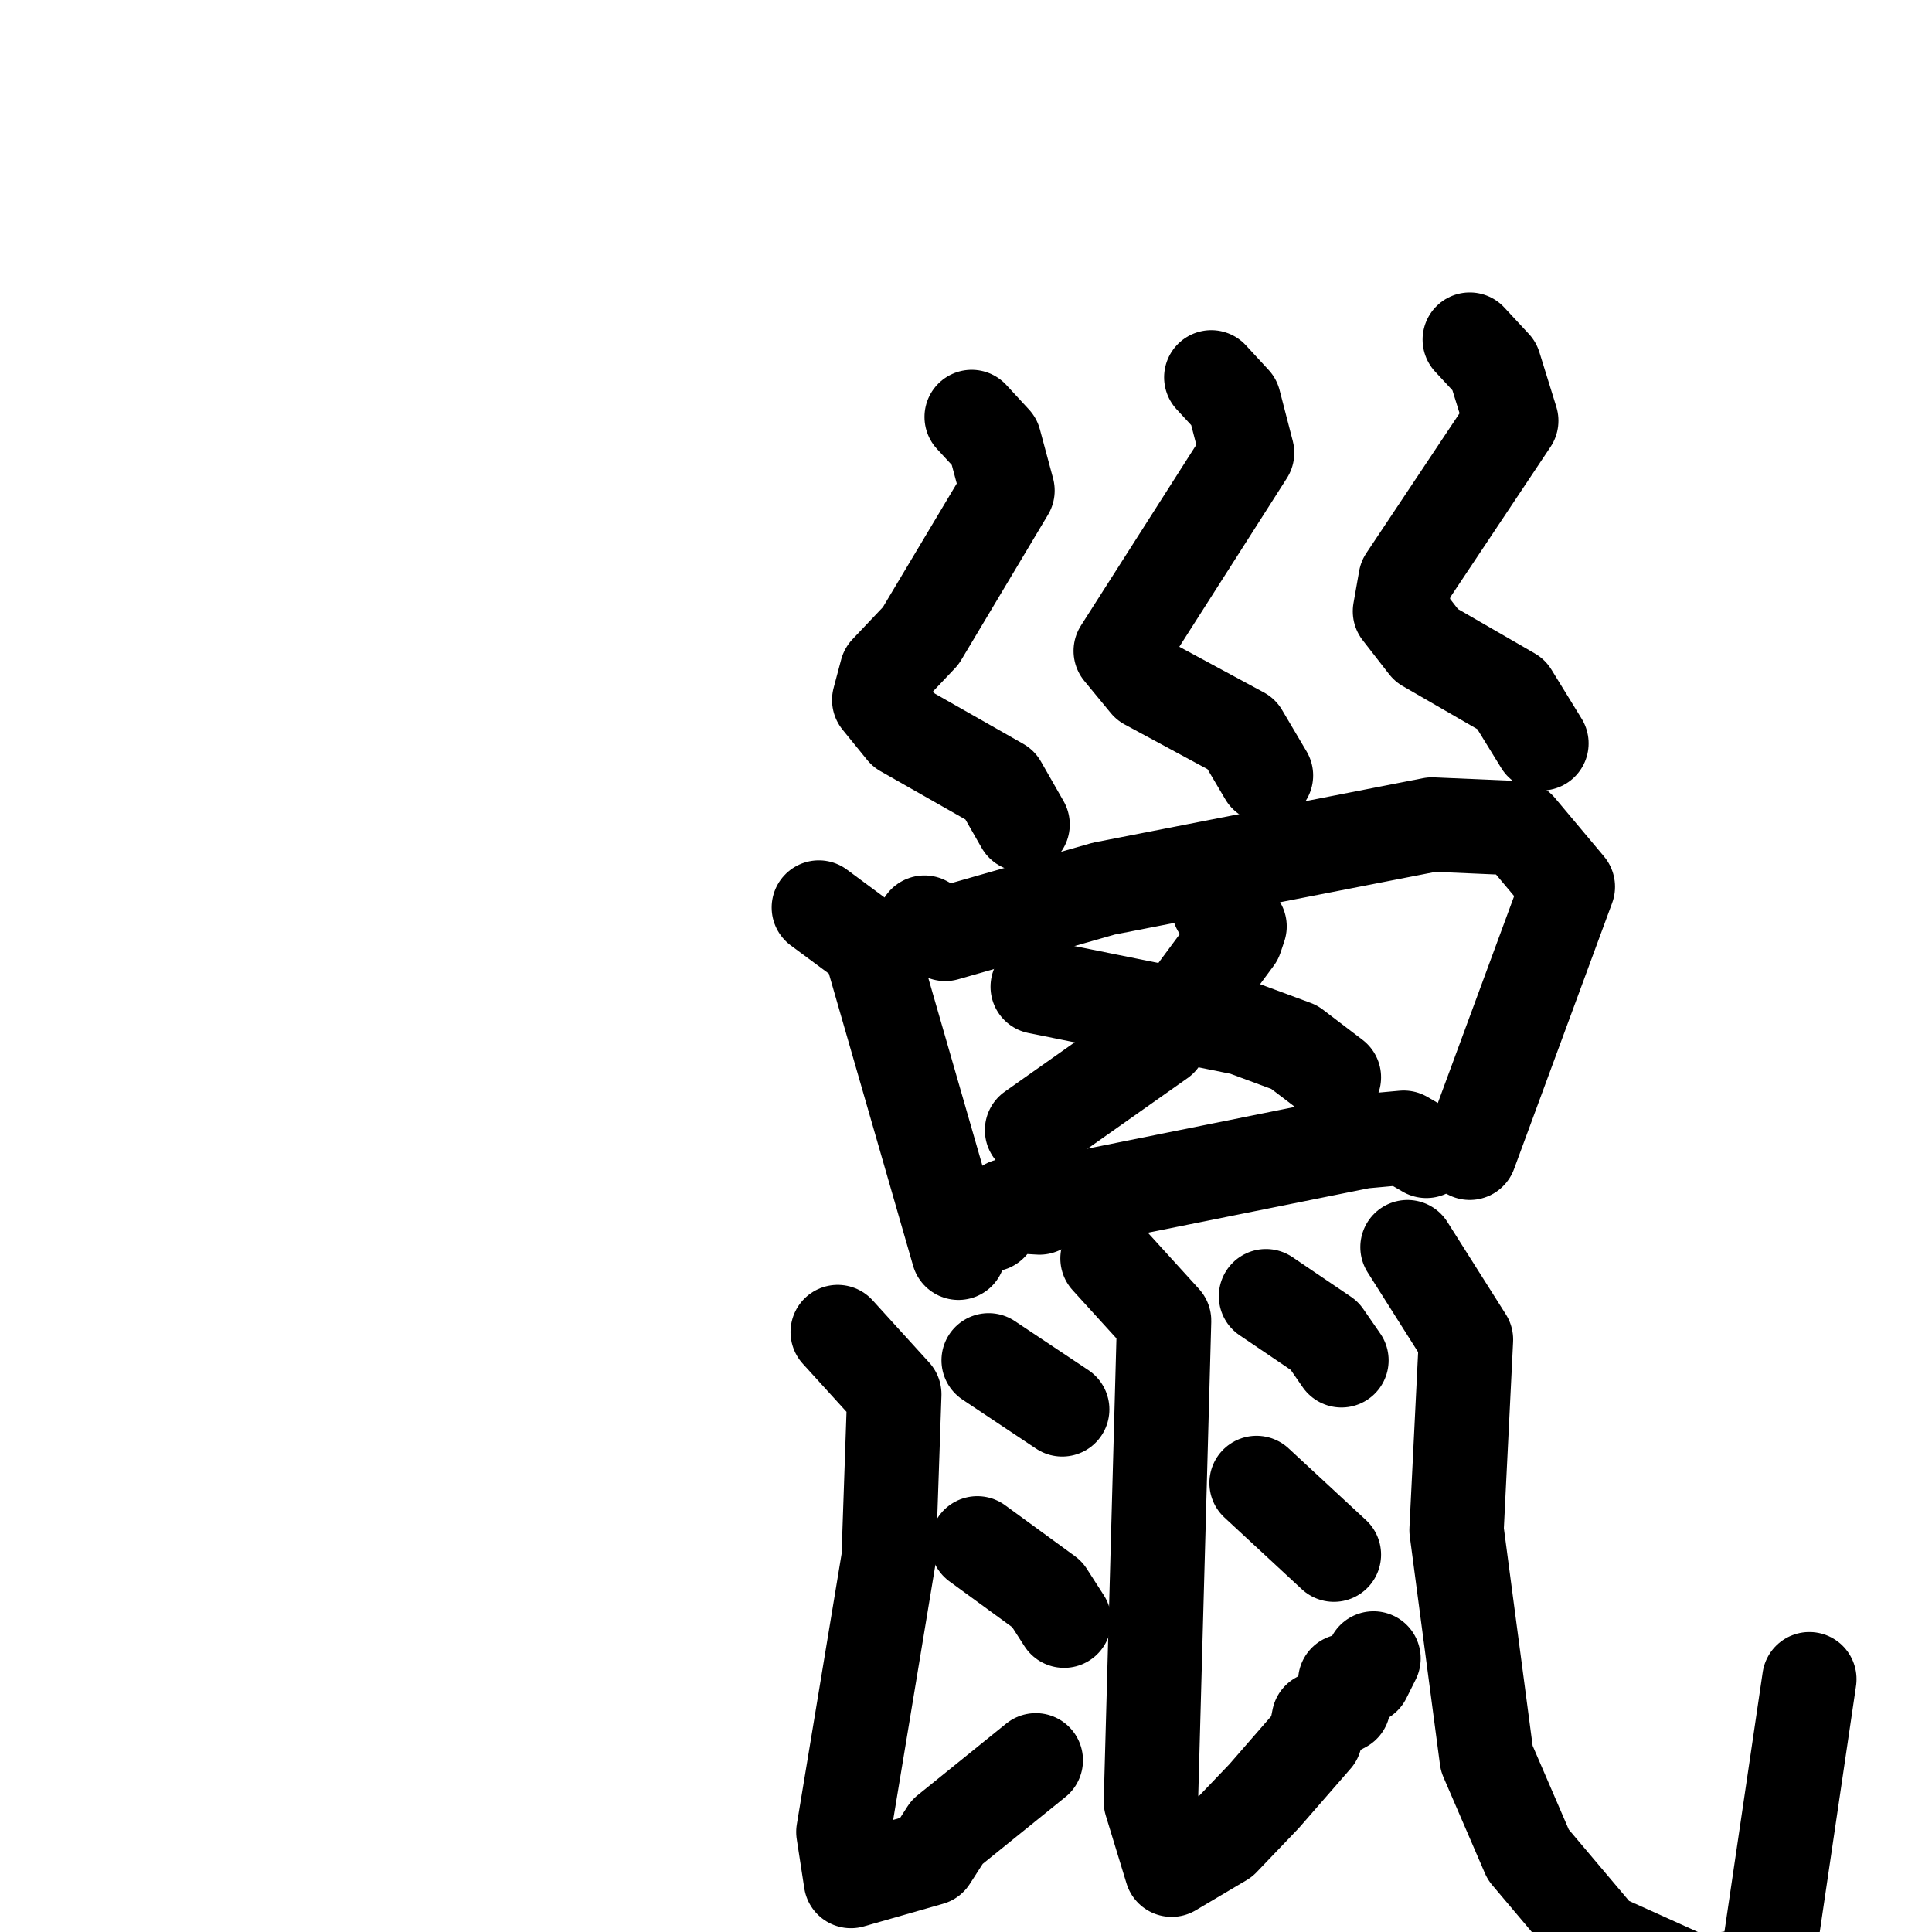 <svg xmlns="http://www.w3.org/2000/svg" viewBox="0 0 1024 1024">
  <g style="fill:none;stroke:#000000;stroke-width:50;stroke-linecap:round;stroke-linejoin:round;" transform="scale(1, 1) translate(0, 0)">
    <path d="M 515.0,221.0 L 527.0,234.0 L 534.0,260.0 L 488.0,337.0 L 470.0,356.0 L 466.0,371.0 L 479.0,387.0 L 530.0,416.0 L 542.0,437.0"/>
    <path d="M 642.0,200.0 L 654.0,213.0 L 661.0,240.0 L 594.0,345.0 L 608.0,362.0 L 658.0,389.0 L 671.0,411.0"/>
    <path d="M 779.0,180.0 L 792.0,194.0 L 801.0,223.0 L 745.0,307.0 L 742.0,324.0 L 756.0,342.0 L 801.0,368.0 L 817.0,394.0"/>
    <path d="M 434.0,481.0 L 461.0,501.0 L 508.0,664.0"/>
    <path d="M 490.0,489.0 L 501.0,495.0 L 585.0,471.0 L 759.0,437.0 L 805.0,439.0 L 831.0,470.0 L 779.0,611.0"/>
    <path d="M 646.0,481.0 L 657.0,491.0 L 655.0,497.0 L 615.0,551.0 L 547.0,599.0"/>
    <path d="M 550.0,523.0 L 659.0,545.0 L 686.0,555.0 L 707.0,571.0"/>
    <path d="M 525.0,649.0 L 534.0,639.0 L 551.0,640.0 L 560.0,633.0 L 568.0,636.0 L 722.0,605.0 L 744.0,603.0 L 756.0,610.0"/>
    <path d="M 444.0,706.0 L 474.0,739.0 L 471.0,826.0 L 447.0,971.0 L 451.0,997.0 L 493.0,985.0 L 502.0,971.0 L 549.0,933.0"/>
    <path d="M 524.0,721.0 L 563.0,747.0"/>
    <path d="M 518.0,818.0 L 555.0,845.0 L 564.0,859.0"/>
    <path d="M 587.0,667.0 L 617.0,700.0 L 610.0,955.0 L 621.0,991.0 L 648.0,975.0 L 670.0,952.0 L 697.0,921.0 L 699.0,911.0 L 712.0,904.0 L 713.0,891.0 L 723.0,889.0 L 728.0,879.0"/>
    <path d="M 671.0,687.0 L 702.0,708.0 L 711.0,721.0"/>
    <path d="M 666.0,786.0 L 707.0,824.0"/>
    <path d="M 746.0,661.0 L 777.0,710.0 L 772.0,811.0 L 788.0,932.0 L 810.0,983.0 L 848.0,1028.0 L 899.0,1051.0 L 936.0,1046.0 L 959.0,890.0"/>
  </g>
</svg>
